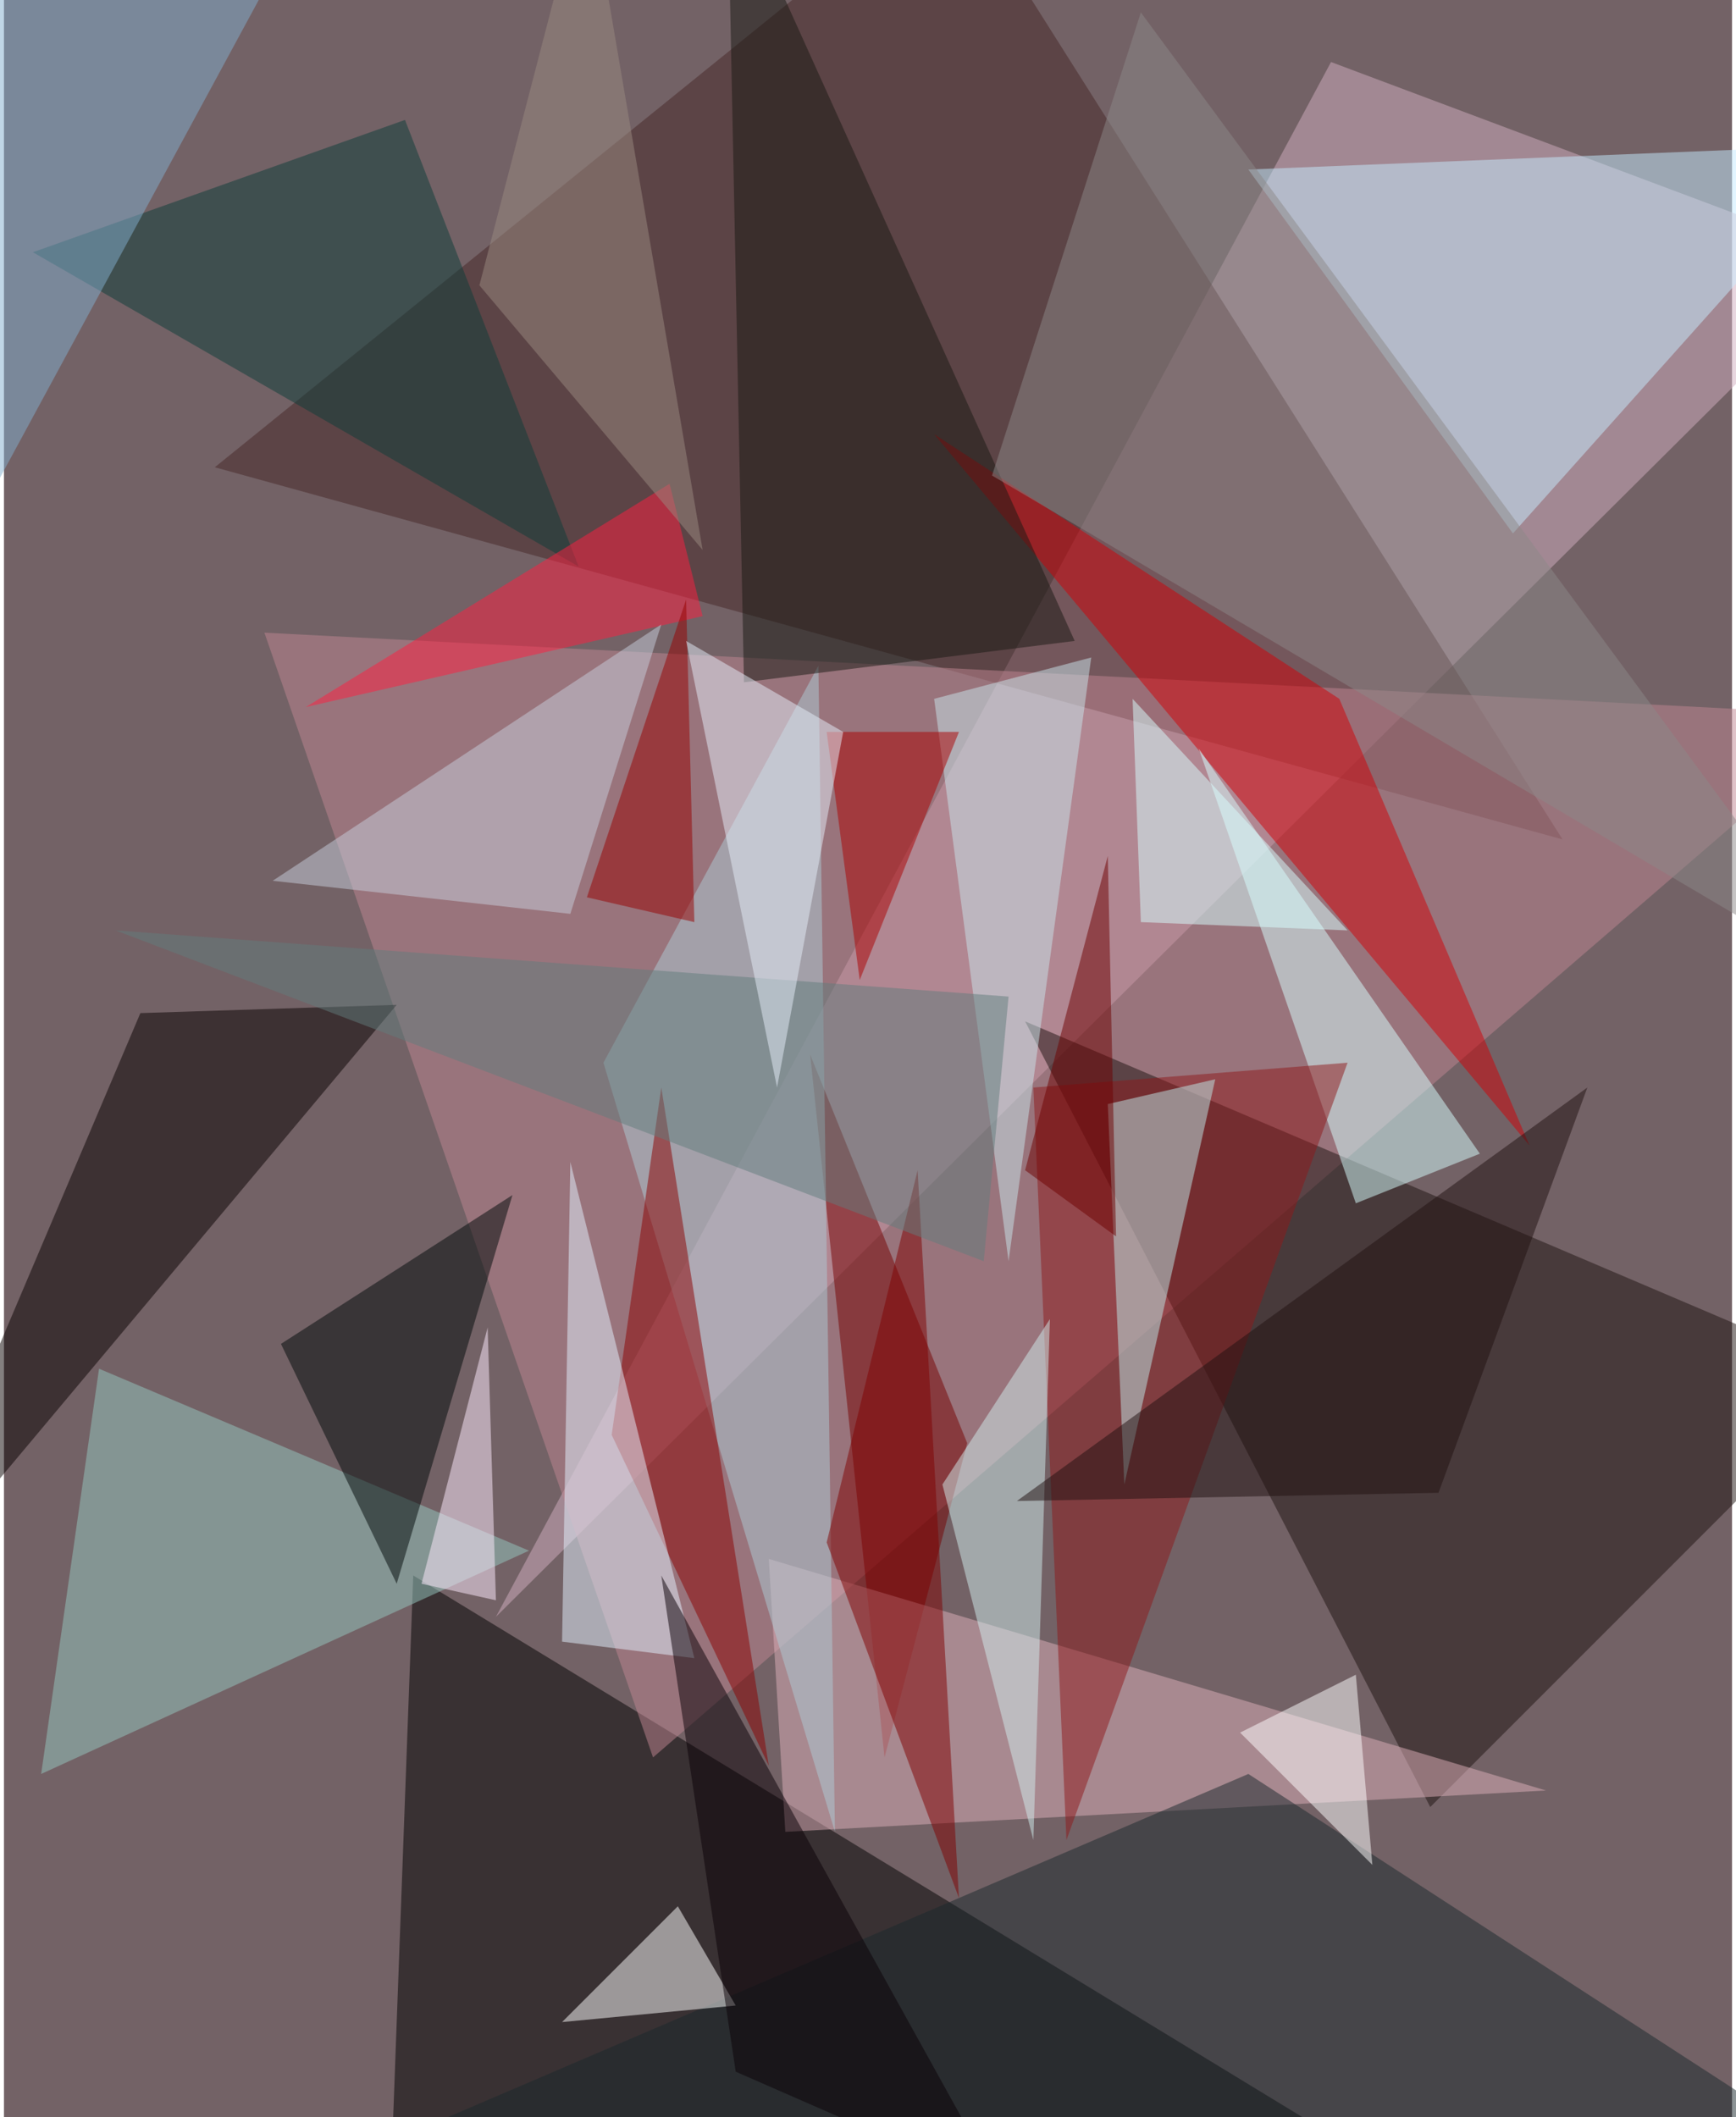 <svg xmlns="http://www.w3.org/2000/svg" width="228" height="278" viewBox="0 0 836 1024"><path fill="#736266" d="M0 0h836v1024H0z"/><g fill-opacity=".502"><path fill="#d1adbf" d="M642 30l256 96-660 656z"/><path d="M186 1086h544L198 762z"/><path fill="#462726" d="M102 226L458-62l296 468z"/><path fill="#bf8691" d="M126 306l188 544 584-504z"/><path fill="#1e1310" d="M690 874L494 494l404 172z"/><path fill="#c6ebff" d="M730 258L898 70 602 82z"/><path fill="#760000" d="M390 510l36 340 40-152z"/><path fill="#d20007" d="M450 210l196 128 92 216z"/><path fill="#ddafba" d="M746 866l-368 20-8-132z"/><path fill="#090000" d="M190 486l-124 4-124 292z"/><path fill="#95c8c0" d="M18 858l28-196 208 88z"/><path fill="#d8ffff" d="M654 582l-76-220 136 196z"/><path fill="#1a292c" d="M602 858l296 192-828 36z"/><path fill="#fff" d="M326 922l28 48-84 8z"/><path fill="#aeccd6" d="M394 322L290 514l112 372z"/><path fill="#8d191b" d="M650 514L514 890l-16-364z"/><path fill="#8b0000" d="M294 694l76 160-52-328z"/><path fill="#c0ebec" d="M586 522l-52 12 8 184z"/><path fill="#181812" d="M350-62l8 392 160-20z"/><path fill="#000809" d="M246 578l-112 72 56 116z"/><path fill="#e3f1ff" d="M334 802l-60-240-4 232z"/><path fill="#8c8887" d="M550 6l348 472-420-248z"/><path fill="#0c3d39" d="M14 122l180-64 84 216z"/><path fill="#d1edee" d="M498 890l-44-172 52-80z"/><path fill="#ff1f40" d="M338 298l-16-64-176 108z"/><path fill="#81adcd" d="M-42-62l188 20-208 384z"/><path fill="maroon" d="M442 566l20 352-64-172z"/><path fill="#c8cedc" d="M130 426l144 16 44-140z"/><path fill="#c9e5eb" d="M526 318l-76 20 36 272z"/><path fill="#fff" d="M598 838l64 64-8-92z"/><path fill="#637c7c" d="M474 610l12-128-432-32z"/><path fill="#970000" d="M330 290l4 156-52-12z"/><path fill="#ab0000" d="M414 474l48-120h-64z"/><path fill="#e5edfa" d="M330 310l76 44-32 172z"/><path fill="#0b0006" d="M318 762l164 296-128-56z"/><path fill="#ffecff" d="M234 642l-32 124 36 8z"/><path fill="#d8feff" d="M650 450L546 338l4 108z"/><path fill="#6e0000" d="M538 598l-44-32 40-152z"/><path fill="#211011" d="M766 526L490 726l204-4z"/><path fill="#99897f" d="M338 266L230 138l52-200z"/></g></svg>